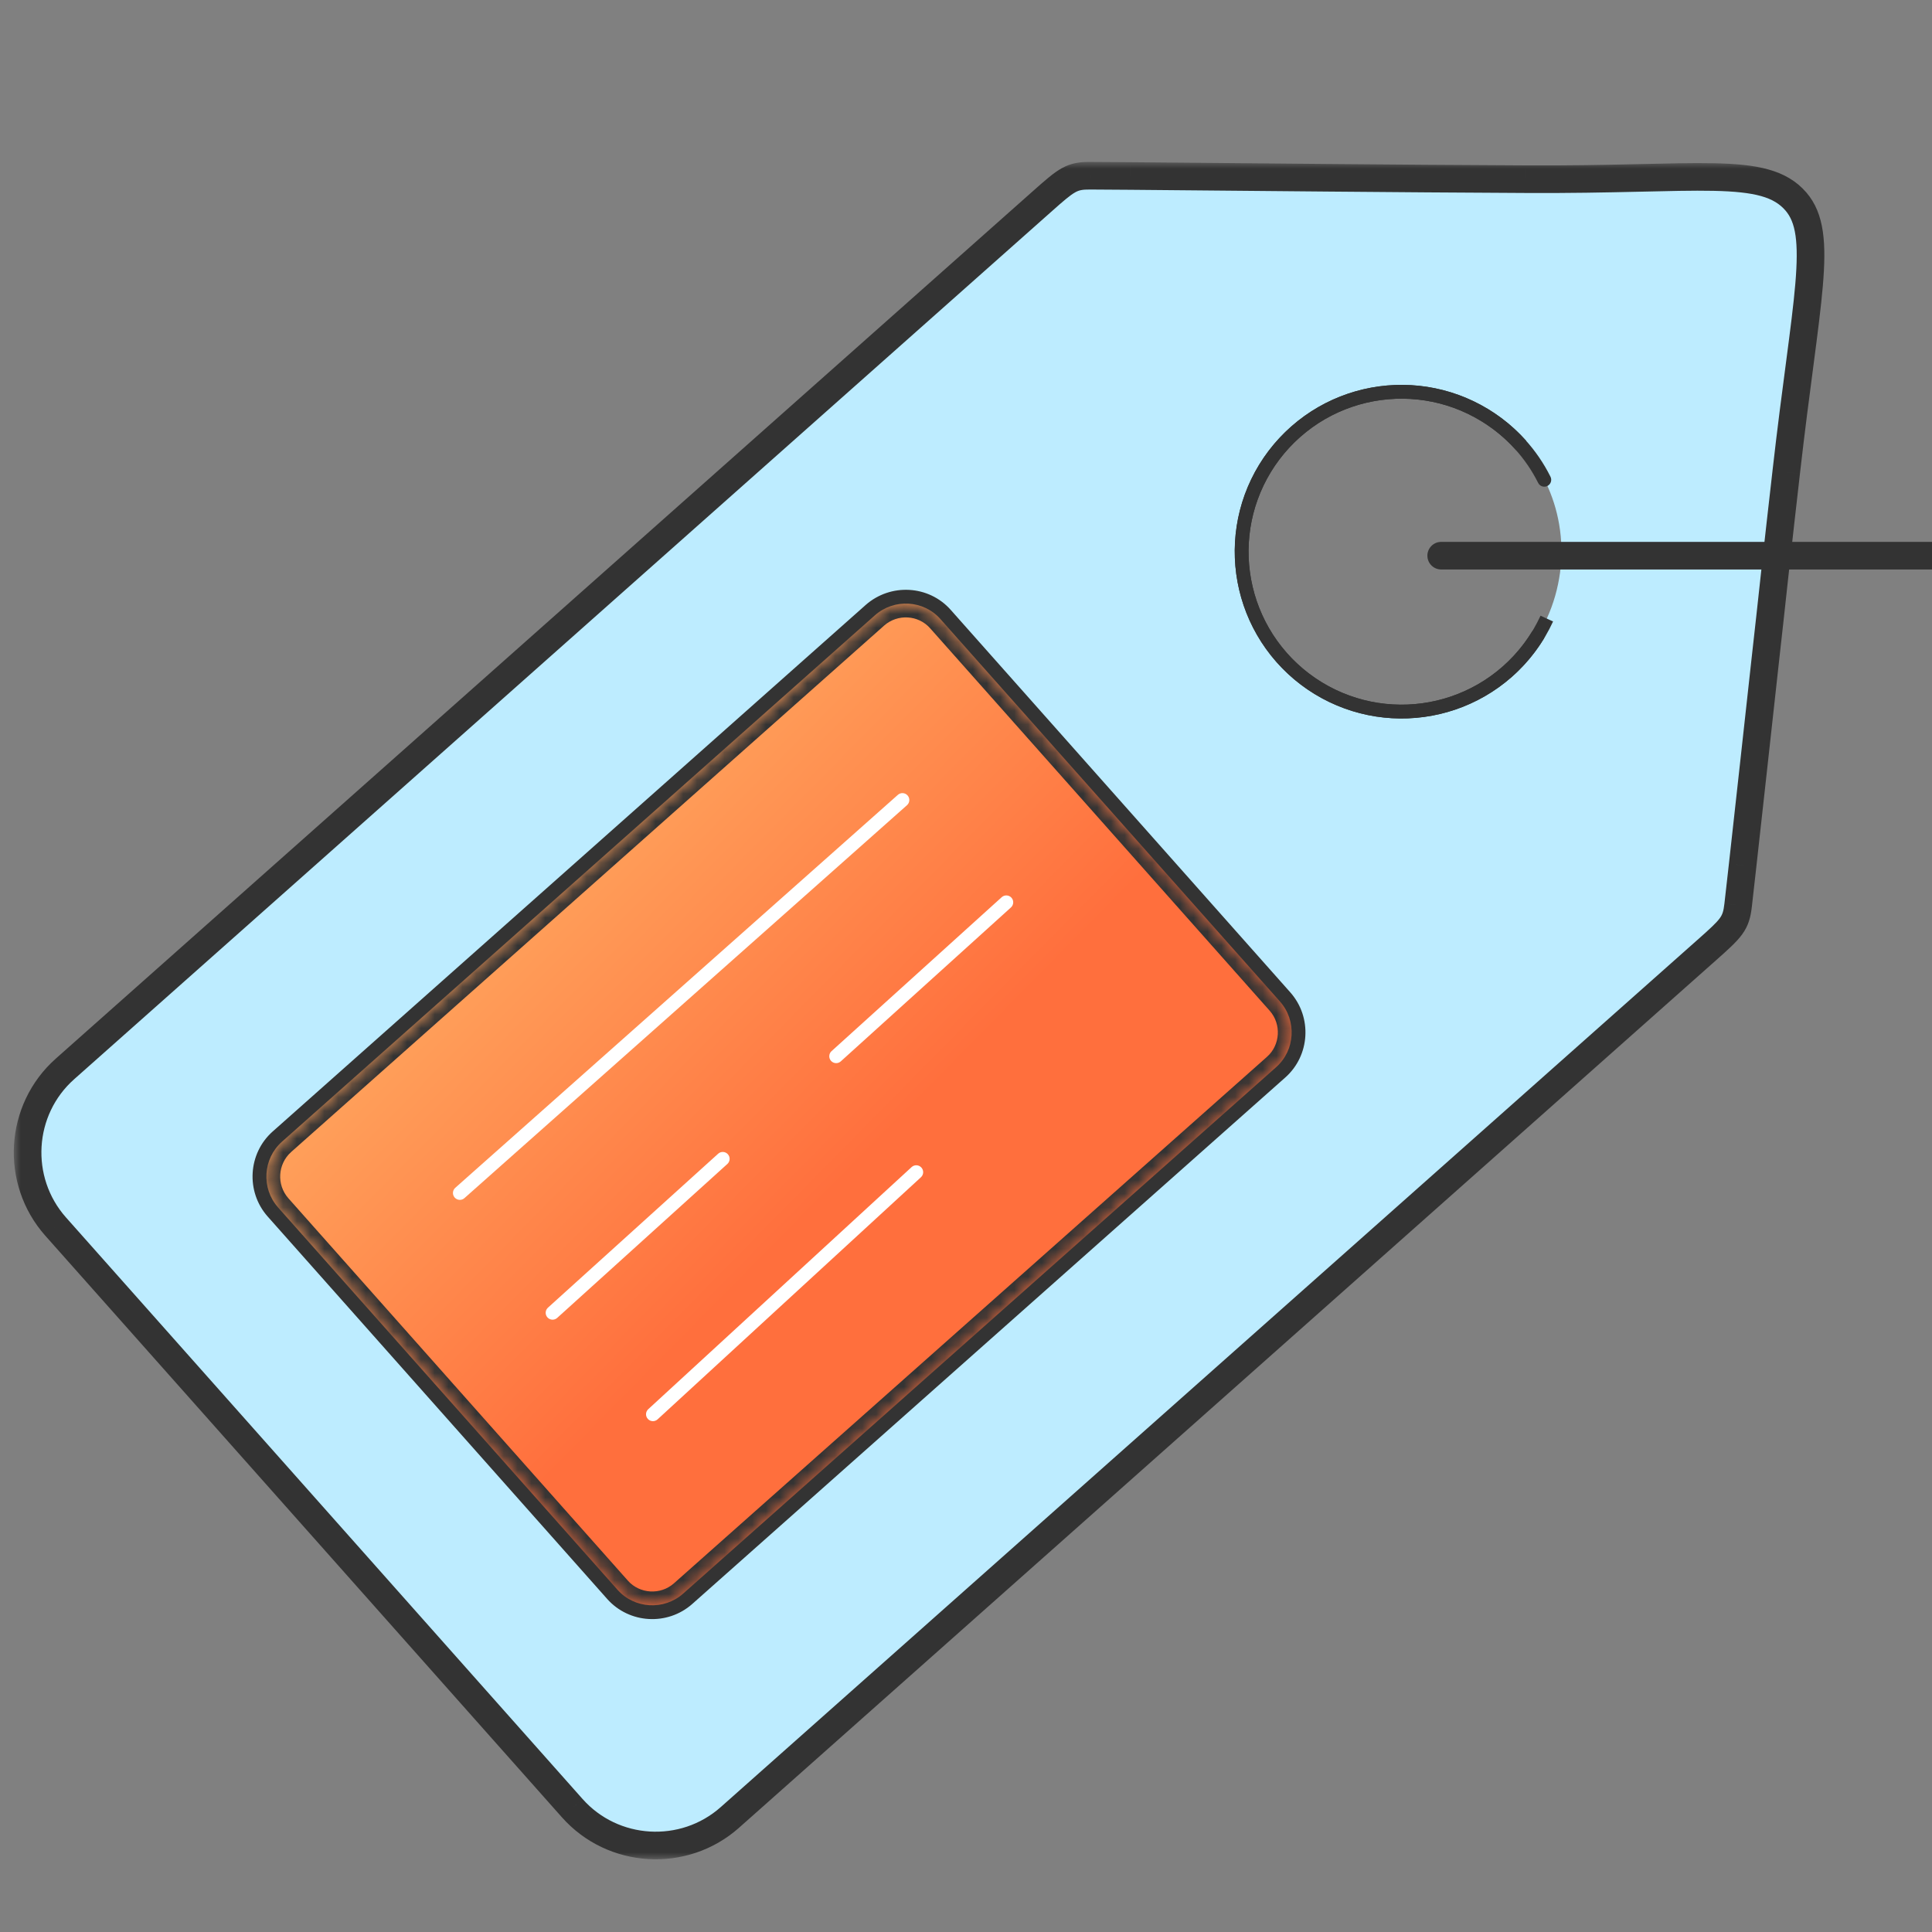 <svg width="140" height="140" viewBox="0 0 140 140" fill="none" xmlns="http://www.w3.org/2000/svg">
<rect x="0" y="0" width="140" height="140" fill="#808080" stroke="none"/>
<g clip-path="url(#clip0_2_11593)">
<path fill-rule="evenodd" clip-rule="evenodd" d="M68.15 44.864L92.755 72.577C93.982 73.964 93.854 76.103 92.477 77.327L49.499 115.482C48.112 116.709 45.973 116.582 44.749 115.204L20.145 87.49C18.918 86.103 19.045 83.965 20.422 82.74L63.391 44.589C64.787 43.359 66.923 43.476 68.15 44.864ZM113.048 41.48C112.893 42.631 112.576 43.756 112.087 44.825C111.437 46.24 110.495 47.539 109.259 48.641C104.469 52.891 97.146 52.452 92.899 47.672C88.648 42.883 89.088 35.56 93.867 31.312C98.647 27.065 105.98 27.501 110.228 32.281C111.709 33.949 112.623 35.921 112.977 37.967C113.179 39.133 113.2 40.318 113.048 41.48ZM130.139 14.603C127.86 11.959 123.107 13.057 110.582 12.984C100.997 12.939 91.478 12.835 81.913 12.753L79.017 12.734C77.656 12.721 77.301 13.006 75.501 14.608L4.71 77.457C1.381 80.408 1.078 85.549 4.029 88.878L41.463 131.021C44.414 134.35 49.555 134.654 52.884 131.702L123.665 68.856C125.475 67.252 125.8 66.933 125.952 65.585L126.277 62.708C126.834 57.734 127.372 52.767 127.922 47.806C128.155 45.71 128.39 43.624 128.613 41.531C128.885 39.093 129.156 36.655 129.437 34.214C130.848 21.771 132.207 17.001 130.139 14.603Z" fill="#BDECFF"/>
<mask id="path-2-outside-1_2_11593" maskUnits="userSpaceOnUse" x="1" y="11.733" width="132" height="123" fill="black">
<rect fill="white" x="1" y="11.733" width="132" height="123"/>
<path fill-rule="evenodd" clip-rule="evenodd" d="M68.15 44.864L92.755 72.577C93.982 73.964 93.854 76.103 92.477 77.327L49.499 115.482C48.112 116.709 45.973 116.582 44.749 115.204L20.145 87.49C18.918 86.103 19.045 83.965 20.422 82.74L63.391 44.589C64.787 43.359 66.923 43.476 68.15 44.864ZM130.139 14.603C127.86 11.959 123.107 13.057 110.582 12.984C100.997 12.939 91.478 12.835 81.913 12.753L79.017 12.734C77.656 12.721 77.301 13.006 75.501 14.608L4.71 77.457C1.381 80.408 1.078 85.549 4.029 88.878L41.463 131.021C44.414 134.35 49.555 134.654 52.884 131.702L123.665 68.856C125.475 67.252 125.8 66.933 125.952 65.585L126.277 62.708C126.834 57.734 127.372 52.767 127.922 47.806C128.155 45.71 128.39 43.624 128.613 41.531C128.885 39.093 129.156 36.655 129.437 34.214C130.848 21.771 132.207 17.001 130.139 14.603Z"/>
</mask>
<path d="M109.259 48.641L109.591 49.015L109.592 49.014L109.259 48.641ZM92.899 47.672L92.525 48.004L92.525 48.005L92.899 47.672ZM111.633 44.616C111.011 45.969 110.11 47.213 108.926 48.268L109.592 49.014C110.88 47.866 111.863 46.51 112.542 45.034L111.633 44.616ZM108.927 48.267C104.344 52.334 97.337 51.914 93.272 47.34L92.525 48.005C96.956 52.991 104.595 53.449 109.591 49.015L108.927 48.267ZM93.273 47.341C89.206 42.758 89.626 35.75 94.2 31.686L93.535 30.939C88.549 35.369 88.091 43.008 92.525 48.004L93.273 47.341ZM94.2 31.686C98.773 27.622 105.789 28.039 109.854 32.613L110.601 31.949C106.17 26.963 98.522 26.507 93.535 30.939L94.2 31.686ZM68.15 44.864L67.401 45.526L67.402 45.527L68.15 44.864ZM92.755 72.577L93.504 71.915L93.502 71.913L92.755 72.577ZM92.477 77.327L93.141 78.075L93.141 78.075L92.477 77.327ZM49.499 115.482L50.162 116.231L50.163 116.23L49.499 115.482ZM44.749 115.204L44.001 115.868L44.002 115.869L44.749 115.204ZM20.145 87.49L19.396 88.153L19.397 88.154L20.145 87.49ZM20.422 82.74L19.759 81.993L19.758 81.993L20.422 82.74ZM63.391 44.589L62.73 43.838L62.727 43.841L63.391 44.589ZM130.139 14.603L129.382 15.256L130.139 14.603ZM110.582 12.984L110.588 11.984L110.587 11.984L110.582 12.984ZM81.913 12.753L81.922 11.753L81.92 11.753L81.913 12.753ZM79.017 12.734L79.008 13.734L79.011 13.734L79.017 12.734ZM75.501 14.608L76.165 15.356L76.166 15.355L75.501 14.608ZM4.71 77.457L5.374 78.205L5.374 78.205L4.71 77.457ZM4.029 88.878L3.28 89.541L3.281 89.542L4.029 88.878ZM41.463 131.021L42.212 130.358L42.211 130.357L41.463 131.021ZM52.884 131.702L53.548 132.451L53.548 132.45L52.884 131.702ZM123.665 68.856L123.002 68.108L123.001 68.108L123.665 68.856ZM125.952 65.585L124.958 65.473L124.958 65.474L125.952 65.585ZM126.277 62.708L127.27 62.82L127.27 62.819L126.277 62.708ZM127.922 47.806L126.928 47.695L126.928 47.695L127.922 47.806ZM128.613 41.531L127.619 41.42L127.619 41.425L128.613 41.531ZM129.437 34.214L130.431 34.329L130.431 34.327L129.437 34.214ZM67.402 45.527L92.007 73.241L93.502 71.913L68.898 44.2L67.402 45.527ZM92.006 73.24C92.869 74.216 92.776 75.723 91.812 76.58L93.141 78.075C94.933 76.483 95.094 73.713 93.504 71.915L92.006 73.24ZM91.813 76.579L48.835 114.734L50.163 116.23L93.141 78.075L91.813 76.579ZM48.837 114.733C47.861 115.596 46.353 115.504 45.497 114.54L44.002 115.869C45.594 117.66 48.364 117.822 50.162 116.231L48.837 114.733ZM45.497 114.54L20.893 86.827L19.397 88.154L44.001 115.868L45.497 114.54ZM20.894 86.828C20.03 85.852 20.123 84.344 21.087 83.488L19.758 81.993C17.967 83.585 17.805 86.355 19.396 88.153L20.894 86.828ZM21.087 83.488L64.055 45.336L62.727 43.841L19.759 81.993L21.087 83.488ZM64.051 45.339C65.042 44.467 66.546 44.56 67.401 45.526L68.899 44.201C67.3 42.393 64.533 42.251 62.73 43.838L64.051 45.339ZM130.896 13.95C129.443 12.264 127.259 11.895 124.224 11.83C122.677 11.796 120.81 11.845 118.579 11.896C116.338 11.948 113.704 12.002 110.588 11.984L110.577 13.984C113.723 14.002 116.38 13.947 118.624 13.896C120.878 13.844 122.69 13.797 124.181 13.829C127.224 13.895 128.556 14.298 129.382 15.256L130.896 13.95ZM110.587 11.984C101.004 11.94 91.49 11.835 81.922 11.753L81.905 13.753C91.466 13.835 100.99 13.939 110.578 13.984L110.587 11.984ZM81.92 11.753L79.024 11.734L79.011 13.734L81.907 13.753L81.92 11.753ZM79.027 11.734C78.256 11.726 77.631 11.805 76.937 12.192C76.335 12.528 75.702 13.091 74.836 13.861L76.166 15.355C77.1 14.524 77.546 14.143 77.911 13.939C78.184 13.786 78.418 13.728 79.008 13.734L79.027 11.734ZM74.837 13.86L4.046 76.709L5.374 78.205L76.165 15.356L74.837 13.86ZM4.047 76.709C0.303 80.027 -0.036 85.8 3.28 89.541L4.777 88.215C2.191 85.297 2.459 80.789 5.374 78.205L4.047 76.709ZM40.715 131.684C44.033 135.428 49.806 135.767 53.548 132.451L52.221 130.954C49.304 133.54 44.795 133.273 42.212 130.358L40.715 131.684ZM53.548 132.45L124.329 69.604L123.001 68.108L52.22 130.955L53.548 132.45ZM124.328 69.605C125.199 68.833 125.833 68.27 126.239 67.713C126.707 67.07 126.86 66.462 126.946 65.697L124.958 65.474C124.893 66.057 124.807 66.282 124.622 66.536C124.374 66.876 123.941 67.275 123.002 68.108L124.328 69.605ZM126.946 65.698L127.27 62.82L125.283 62.596L124.958 65.473L126.946 65.698ZM127.27 62.819C127.828 57.846 128.366 52.872 128.916 47.916L126.928 47.695C126.378 52.661 125.84 57.623 125.283 62.596L127.27 62.819ZM128.916 47.916C129.148 45.822 129.384 43.733 129.607 41.637L127.619 41.425C127.396 43.515 127.161 45.597 126.928 47.695L128.916 47.916ZM129.607 41.642C129.878 39.203 130.15 36.767 130.431 34.329L128.444 34.1C128.162 36.543 127.891 38.983 127.619 41.42L129.607 41.642ZM130.431 34.327C131.127 28.186 131.831 23.778 132.089 20.726C132.345 17.704 132.234 15.501 130.896 13.95L129.382 15.256C130.113 16.104 130.356 17.484 130.096 20.557C129.839 23.601 129.158 27.799 128.443 34.102L130.431 34.327ZM3.281 89.542L40.716 131.685L42.211 130.357L4.776 88.214L3.281 89.542Z" fill="#333333" mask="url(#path-2-outside-1_2_11593)"/>
<path d="M95.484 49.841L95.221 50.266L95.221 50.266L95.484 49.841ZM111.855 46.318C112 46.083 111.927 45.775 111.692 45.63C111.457 45.485 111.149 45.558 111.004 45.793L111.855 46.318ZM111.46 34.991C111.583 35.238 111.884 35.338 112.131 35.215C112.378 35.091 112.478 34.791 112.354 34.544L111.46 34.991ZM107.636 30.115L107.373 30.541L107.373 30.541L107.636 30.115ZM91.69 33.9L91.264 33.638L91.264 33.638L91.69 33.9ZM95.221 50.266C100.901 53.765 108.348 52.003 111.855 46.318L111.004 45.793C107.787 51.008 100.955 52.624 95.746 49.415L95.221 50.266ZM112.354 34.544C111.385 32.605 109.878 30.91 107.898 29.689L107.373 30.541C109.192 31.661 110.572 33.216 111.46 34.991L112.354 34.544ZM107.898 29.689C102.213 26.182 94.771 27.953 91.264 33.638L92.115 34.163C95.333 28.947 102.159 27.324 107.373 30.541L107.898 29.689ZM91.264 33.638C87.774 39.312 89.536 46.759 95.221 50.266L95.746 49.415C90.531 46.198 88.915 39.366 92.116 34.162L91.264 33.638Z" fill="#333333"/>
<path d="M104.434 39.267C103.881 39.267 103.434 39.715 103.434 40.267C103.434 40.819 103.881 41.267 104.434 41.267L104.434 39.267ZM142.434 41.267C142.986 41.267 143.434 40.819 143.434 40.267C143.434 39.715 142.986 39.267 142.434 39.267L142.434 41.267ZM104.434 41.267L142.434 41.267L142.434 39.267L104.434 39.267L104.434 41.267Z" fill="#333333"/>
<mask id="path-6-inside-2_2_11593" fill="white">
<path fill-rule="evenodd" clip-rule="evenodd" d="M68.151 44.864L92.755 72.577C93.982 73.964 93.855 76.103 92.478 77.327L49.5 115.482C48.113 116.709 45.974 116.582 44.75 115.204L20.145 87.49C18.919 86.103 19.049 83.974 20.423 82.74L63.401 44.586C64.788 43.359 66.924 43.476 68.151 44.864Z"/>
</mask>
<path fill-rule="evenodd" clip-rule="evenodd" d="M68.151 44.864L92.755 72.577C93.982 73.964 93.855 76.103 92.478 77.327L49.5 115.482C48.113 116.709 45.974 116.582 44.75 115.204L20.145 87.49C18.919 86.103 19.049 83.974 20.423 82.74L63.401 44.586C64.788 43.359 66.924 43.476 68.151 44.864Z" fill="url(#paint0_linear_2_11593)"/>
<path d="M68.151 44.864L67.402 45.526L67.403 45.528L68.151 44.864ZM92.755 72.577L93.504 71.915L93.503 71.913L92.755 72.577ZM92.478 77.327L93.141 78.075L93.142 78.075L92.478 77.327ZM49.5 115.482L50.163 116.231L50.164 116.23L49.5 115.482ZM44.75 115.204L44.002 115.868L44.002 115.869L44.75 115.204ZM20.145 87.49L19.396 88.153L19.398 88.154L20.145 87.49ZM20.423 82.74L19.759 81.993L19.755 81.996L20.423 82.74ZM63.401 44.586L62.738 43.837L62.737 43.838L63.401 44.586ZM67.403 45.528L92.007 73.241L93.503 71.913L68.899 44.2L67.403 45.528ZM92.006 73.24C92.87 74.216 92.777 75.723 91.813 76.58L93.142 78.075C94.933 76.483 95.095 73.713 93.504 71.915L92.006 73.24ZM91.814 76.579L48.836 114.734L50.164 116.23L93.141 78.075L91.814 76.579ZM48.837 114.733C47.861 115.596 46.354 115.503 45.497 114.54L44.002 115.869C45.595 117.66 48.364 117.822 50.163 116.231L48.837 114.733ZM45.498 114.54L20.893 86.827L19.398 88.154L44.002 115.868L45.498 114.54ZM20.895 86.828C20.034 85.855 20.123 84.354 21.091 83.485L19.755 81.996C17.974 83.595 17.803 86.352 19.396 88.153L20.895 86.828ZM21.087 83.488L64.065 45.334L62.737 43.838L19.759 81.993L21.087 83.488ZM64.063 45.335C65.042 44.469 66.546 44.558 67.402 45.526L68.9 44.201C67.302 42.395 64.534 42.249 62.738 43.837L64.063 45.335Z" fill="#333333" mask="url(#path-6-inside-2_2_11593)"/>
<path fill-rule="evenodd" clip-rule="evenodd" d="M65.767 57.641C65.95 57.847 65.932 58.163 65.725 58.347L33.654 86.821C33.448 87.005 33.132 86.986 32.949 86.779C32.765 86.573 32.784 86.257 32.99 86.073L65.061 57.599C65.268 57.415 65.584 57.434 65.767 57.641ZM66.764 84.602C66.951 84.805 66.938 85.121 66.735 85.308L47.652 102.851C47.449 103.038 47.132 103.024 46.946 102.821C46.759 102.618 46.772 102.301 46.975 102.115L66.058 84.572C66.261 84.385 66.577 84.398 66.764 84.602ZM73.257 65.757C73.462 65.571 73.478 65.255 73.293 65.05C73.107 64.846 72.791 64.83 72.586 65.015L64.367 72.451L60.257 76.169C60.052 76.354 60.036 76.67 60.221 76.875C60.406 77.08 60.723 77.096 60.927 76.91L65.037 73.192L73.257 65.757ZM52.707 84.346C52.912 84.161 52.928 83.845 52.743 83.64C52.558 83.435 52.241 83.419 52.037 83.605L47.927 87.323L39.707 94.758C39.502 94.944 39.486 95.26 39.671 95.465C39.857 95.669 40.173 95.685 40.377 95.5L48.597 88.064L52.707 84.346Z" fill="white"/>
</g>
<defs>
<linearGradient id="paint0_linear_2_11593" x1="26.51" y1="43.16" x2="65.206" y2="81.287" gradientUnits="userSpaceOnUse">
<stop stop-color="#FFC671"/>
<stop offset="1" stop-color="#FF6F3D"/>
</linearGradient>
<clipPath id="clip0_2_11593">
<rect width="140" height="140" fill="white"/>
</clipPath>
</defs>
</svg>
